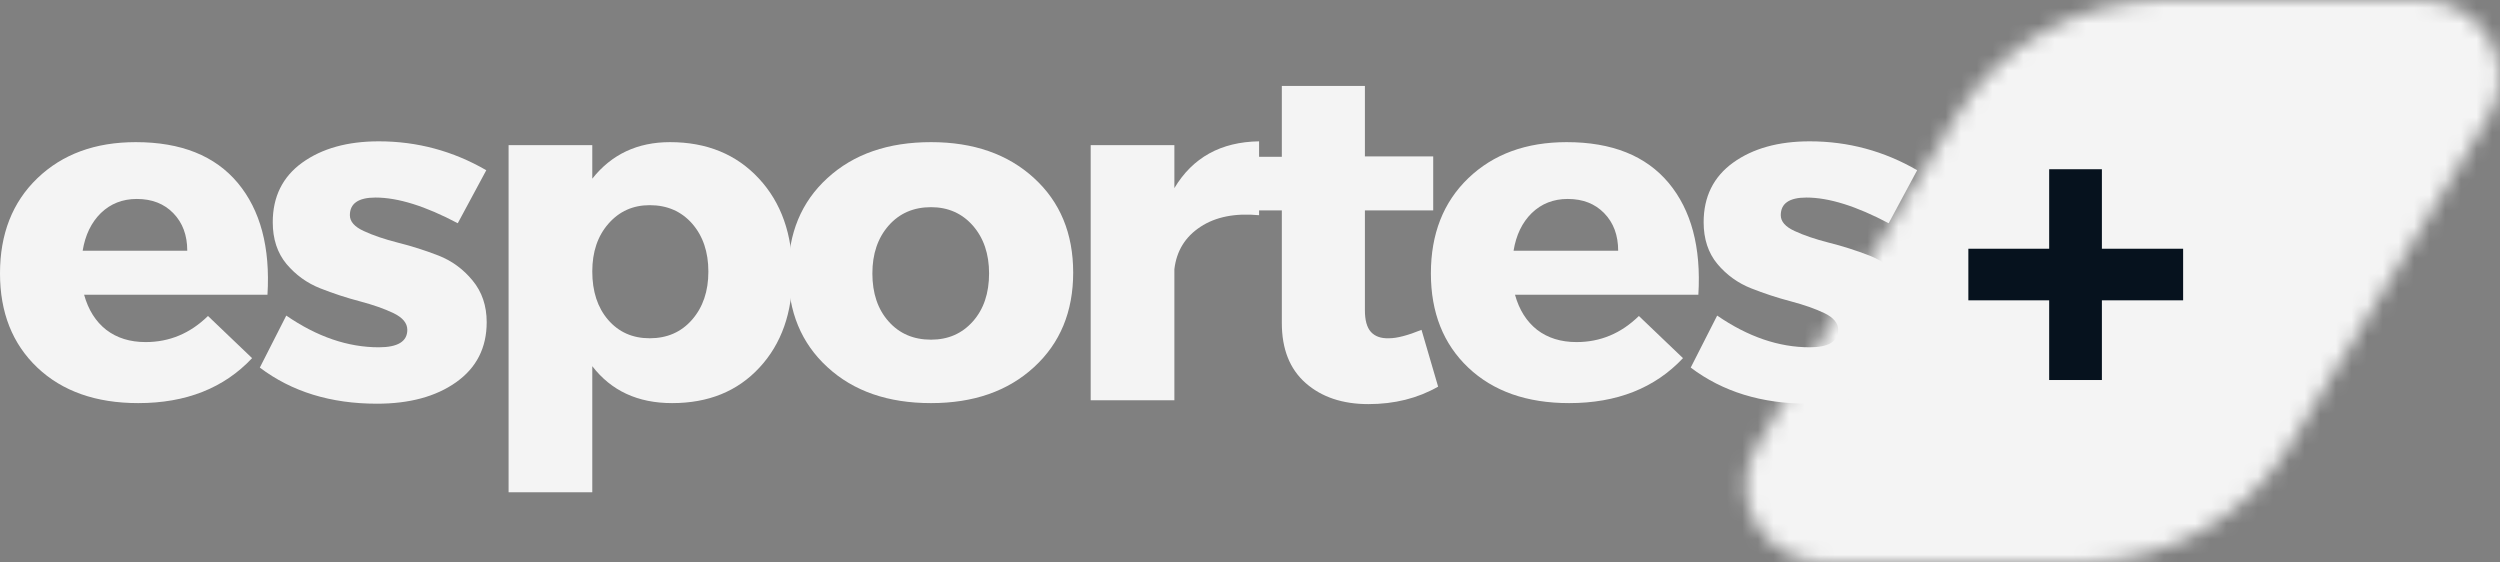 <svg width="160" height="36" viewBox="0 0 160 36" fill="none" xmlns="http://www.w3.org/2000/svg">
<rect x="0" y="0" width="160" height="36" fill="#808080" stroke="none"/>
<g clip-path="url(#clip0_1_4)">
<mask id="mask0_1_4" style="mask-type:luminance" maskUnits="userSpaceOnUse" x="111" y="0" width="50" height="36">
<path d="M138.526 0H154.971C156.779 0 158.446 0.951 159.339 2.486C160.235 4.021 160.219 5.91 159.3 7.429L146.51 28.571C143.724 33.173 138.663 36 133.193 36H116.747C114.942 36 113.272 35.049 112.379 33.514C111.483 31.979 111.499 30.09 112.422 28.571L125.208 7.429C127.994 2.827 133.058 0 138.526 0Z" fill="white"/>
</mask>
<g mask="url(#mask0_1_4)">
<path d="M107.925 0H163.815V36H107.925V0Z" fill="#F4F4F4"/>
</g>
<path d="M8.69 9.097C11.585 9.097 13.761 9.967 15.215 11.705C16.665 13.446 17.302 15.829 17.118 18.861H5.382C5.651 19.831 6.124 20.58 6.8 21.11C7.483 21.633 8.323 21.893 9.32 21.893C10.843 21.893 12.172 21.338 13.311 20.223L16.134 22.921C14.329 24.842 11.9 25.799 8.848 25.799C6.144 25.799 3.991 25.041 2.389 23.525C0.794 22.009 0 20.001 0 17.499C0 14.975 0.794 12.945 2.389 11.409C3.991 9.868 6.091 9.097 8.69 9.097ZM5.29 16.047H11.985C11.985 15.055 11.687 14.255 11.093 13.645C10.505 13.038 9.727 12.733 8.756 12.733C7.844 12.733 7.079 13.035 6.459 13.632C5.845 14.233 5.454 15.039 5.29 16.047Z" fill="#F4F4F4"/>
<path d="M24.243 9.045C26.701 9.045 28.995 9.662 31.122 10.895L29.297 14.287C27.229 13.192 25.477 12.643 24.033 12.643C22.937 12.643 22.392 13.022 22.392 13.773C22.392 14.178 22.687 14.515 23.285 14.788C23.879 15.064 24.61 15.312 25.477 15.533C26.343 15.749 27.203 16.022 28.063 16.356C28.919 16.69 29.645 17.223 30.242 17.949C30.846 18.678 31.148 19.568 31.148 20.621C31.148 22.259 30.495 23.538 29.192 24.463C27.896 25.381 26.205 25.837 24.125 25.837C21.164 25.837 18.667 25.067 16.629 23.525L18.322 20.197C20.291 21.553 22.264 22.227 24.243 22.227C25.457 22.227 26.068 21.855 26.068 21.109C26.068 20.682 25.772 20.326 25.188 20.043C24.601 19.76 23.882 19.51 23.035 19.285C22.185 19.063 21.335 18.784 20.488 18.45C19.648 18.116 18.93 17.599 18.335 16.895C17.748 16.185 17.456 15.296 17.456 14.223C17.456 12.588 18.086 11.316 19.346 10.407C20.607 9.501 22.238 9.045 24.243 9.045Z" fill="#F4F4F4"/>
<path d="M42.881 9.097C45.234 9.097 47.128 9.874 48.565 11.422C49.999 12.964 50.718 15 50.718 17.525C50.718 20.011 50.013 22.009 48.605 23.525C47.203 25.041 45.339 25.799 43.012 25.799C40.823 25.799 39.12 25.012 37.906 23.435V31.503H32.55V9.289H37.906V11.435C39.14 9.877 40.797 9.097 42.881 9.097ZM41.581 21.649C42.701 21.649 43.606 21.251 44.299 20.454C44.988 19.658 45.336 18.636 45.336 17.384C45.336 16.125 44.988 15.103 44.299 14.313C43.606 13.526 42.701 13.131 41.581 13.131C40.512 13.131 39.632 13.526 38.943 14.313C38.25 15.103 37.906 16.121 37.906 17.371C37.906 18.649 38.241 19.68 38.917 20.467C39.599 21.257 40.485 21.649 41.581 21.649Z" fill="#F4F4F4"/>
<path d="M59.586 9.097C62.307 9.097 64.503 9.864 66.176 11.396C67.847 12.922 68.684 14.939 68.684 17.448C68.684 19.95 67.847 21.967 66.176 23.499C64.503 25.035 62.307 25.799 59.586 25.799C56.836 25.799 54.627 25.035 52.957 23.499C51.283 21.967 50.45 19.95 50.45 17.448C50.45 14.939 51.283 12.922 52.957 11.396C54.627 9.864 56.836 9.097 59.586 9.097ZM59.586 13.259C58.464 13.259 57.558 13.655 56.869 14.441C56.177 15.232 55.832 16.25 55.832 17.499C55.832 18.768 56.177 19.793 56.869 20.57C57.558 21.35 58.464 21.739 59.586 21.739C60.679 21.739 61.572 21.35 62.264 20.57C62.954 19.793 63.301 18.768 63.301 17.499C63.301 16.25 62.954 15.232 62.264 14.441C61.572 13.655 60.679 13.259 59.586 13.259Z" fill="#F4F4F4"/>
<path d="M75.16 9.289V12.039C76.331 10.079 78.14 9.081 80.581 9.045V13.773C79.049 13.629 77.798 13.876 76.827 14.518C75.856 15.154 75.298 16.057 75.16 17.229V25.619H69.804V9.289H75.16Z" fill="#F4F4F4"/>
<path d="M90.977 21.11L92.04 24.745C90.734 25.491 89.247 25.863 87.577 25.863C85.923 25.863 84.584 25.414 83.56 24.514C82.542 23.615 82.037 22.337 82.037 20.673V13.465H79.713V10.035H82.037V5.499H87.354V10.009H91.725V13.465H87.354V19.863C87.354 20.49 87.478 20.949 87.734 21.238C87.997 21.53 88.384 21.668 88.903 21.649C89.401 21.649 90.091 21.469 90.977 21.11Z" fill="#F4F4F4"/>
<path d="M100.268 9.097C103.162 9.097 105.338 9.967 106.792 11.705C108.242 13.446 108.879 15.829 108.695 18.861H96.959C97.228 19.831 97.701 20.58 98.377 21.11C99.06 21.633 99.9 21.893 100.898 21.893C102.42 21.893 103.75 21.338 104.888 20.223L107.711 22.921C105.906 24.842 103.477 25.799 100.425 25.799C97.721 25.799 95.568 25.041 93.966 23.525C92.371 22.009 91.577 20.001 91.577 17.499C91.577 14.975 92.371 12.945 93.966 11.409C95.568 9.868 97.668 9.097 100.268 9.097ZM96.868 16.047H103.563C103.563 15.055 103.264 14.255 102.67 13.645C102.082 13.038 101.305 12.733 100.333 12.733C99.421 12.733 98.656 13.035 98.036 13.632C97.422 14.233 97.032 15.039 96.868 16.047Z" fill="#F4F4F4"/>
<path d="M115.82 9.045C118.278 9.045 120.572 9.662 122.699 10.895L120.874 14.287C118.806 13.192 117.054 12.643 115.61 12.643C114.514 12.643 113.969 13.022 113.969 13.773C113.969 14.178 114.264 14.515 114.862 14.788C115.456 15.064 116.188 15.312 117.054 15.533C117.92 15.749 118.78 16.022 119.64 16.356C120.497 16.69 121.222 17.223 121.819 17.949C122.423 18.678 122.725 19.568 122.725 20.621C122.725 22.259 122.072 23.538 120.769 24.463C119.473 25.381 117.783 25.837 115.702 25.837C112.742 25.837 110.244 25.067 108.206 23.525L109.899 20.197C111.869 21.553 113.841 22.227 115.82 22.227C117.034 22.227 117.645 21.855 117.645 21.109C117.645 20.682 117.349 20.326 116.765 20.043C116.178 19.76 115.459 19.51 114.612 19.285C113.762 19.063 112.912 18.784 112.066 18.45C111.225 18.116 110.507 17.599 109.913 16.895C109.325 16.185 109.033 15.296 109.033 14.223C109.033 12.588 109.663 11.316 110.923 10.407C112.184 9.501 113.815 9.045 115.82 9.045Z" fill="#F4F4F4"/>
<path d="M139.72 19.221H134.521V24.321H131.147V19.221H125.975V15.919H131.147V10.831H134.521V15.919H139.72V19.221Z" fill="#06121E"/>
</g>
<defs>
<clipPath id="clip0_1_4">
<rect width="160" height="36" fill="white"/>
</clipPath>
</defs>
</svg>
